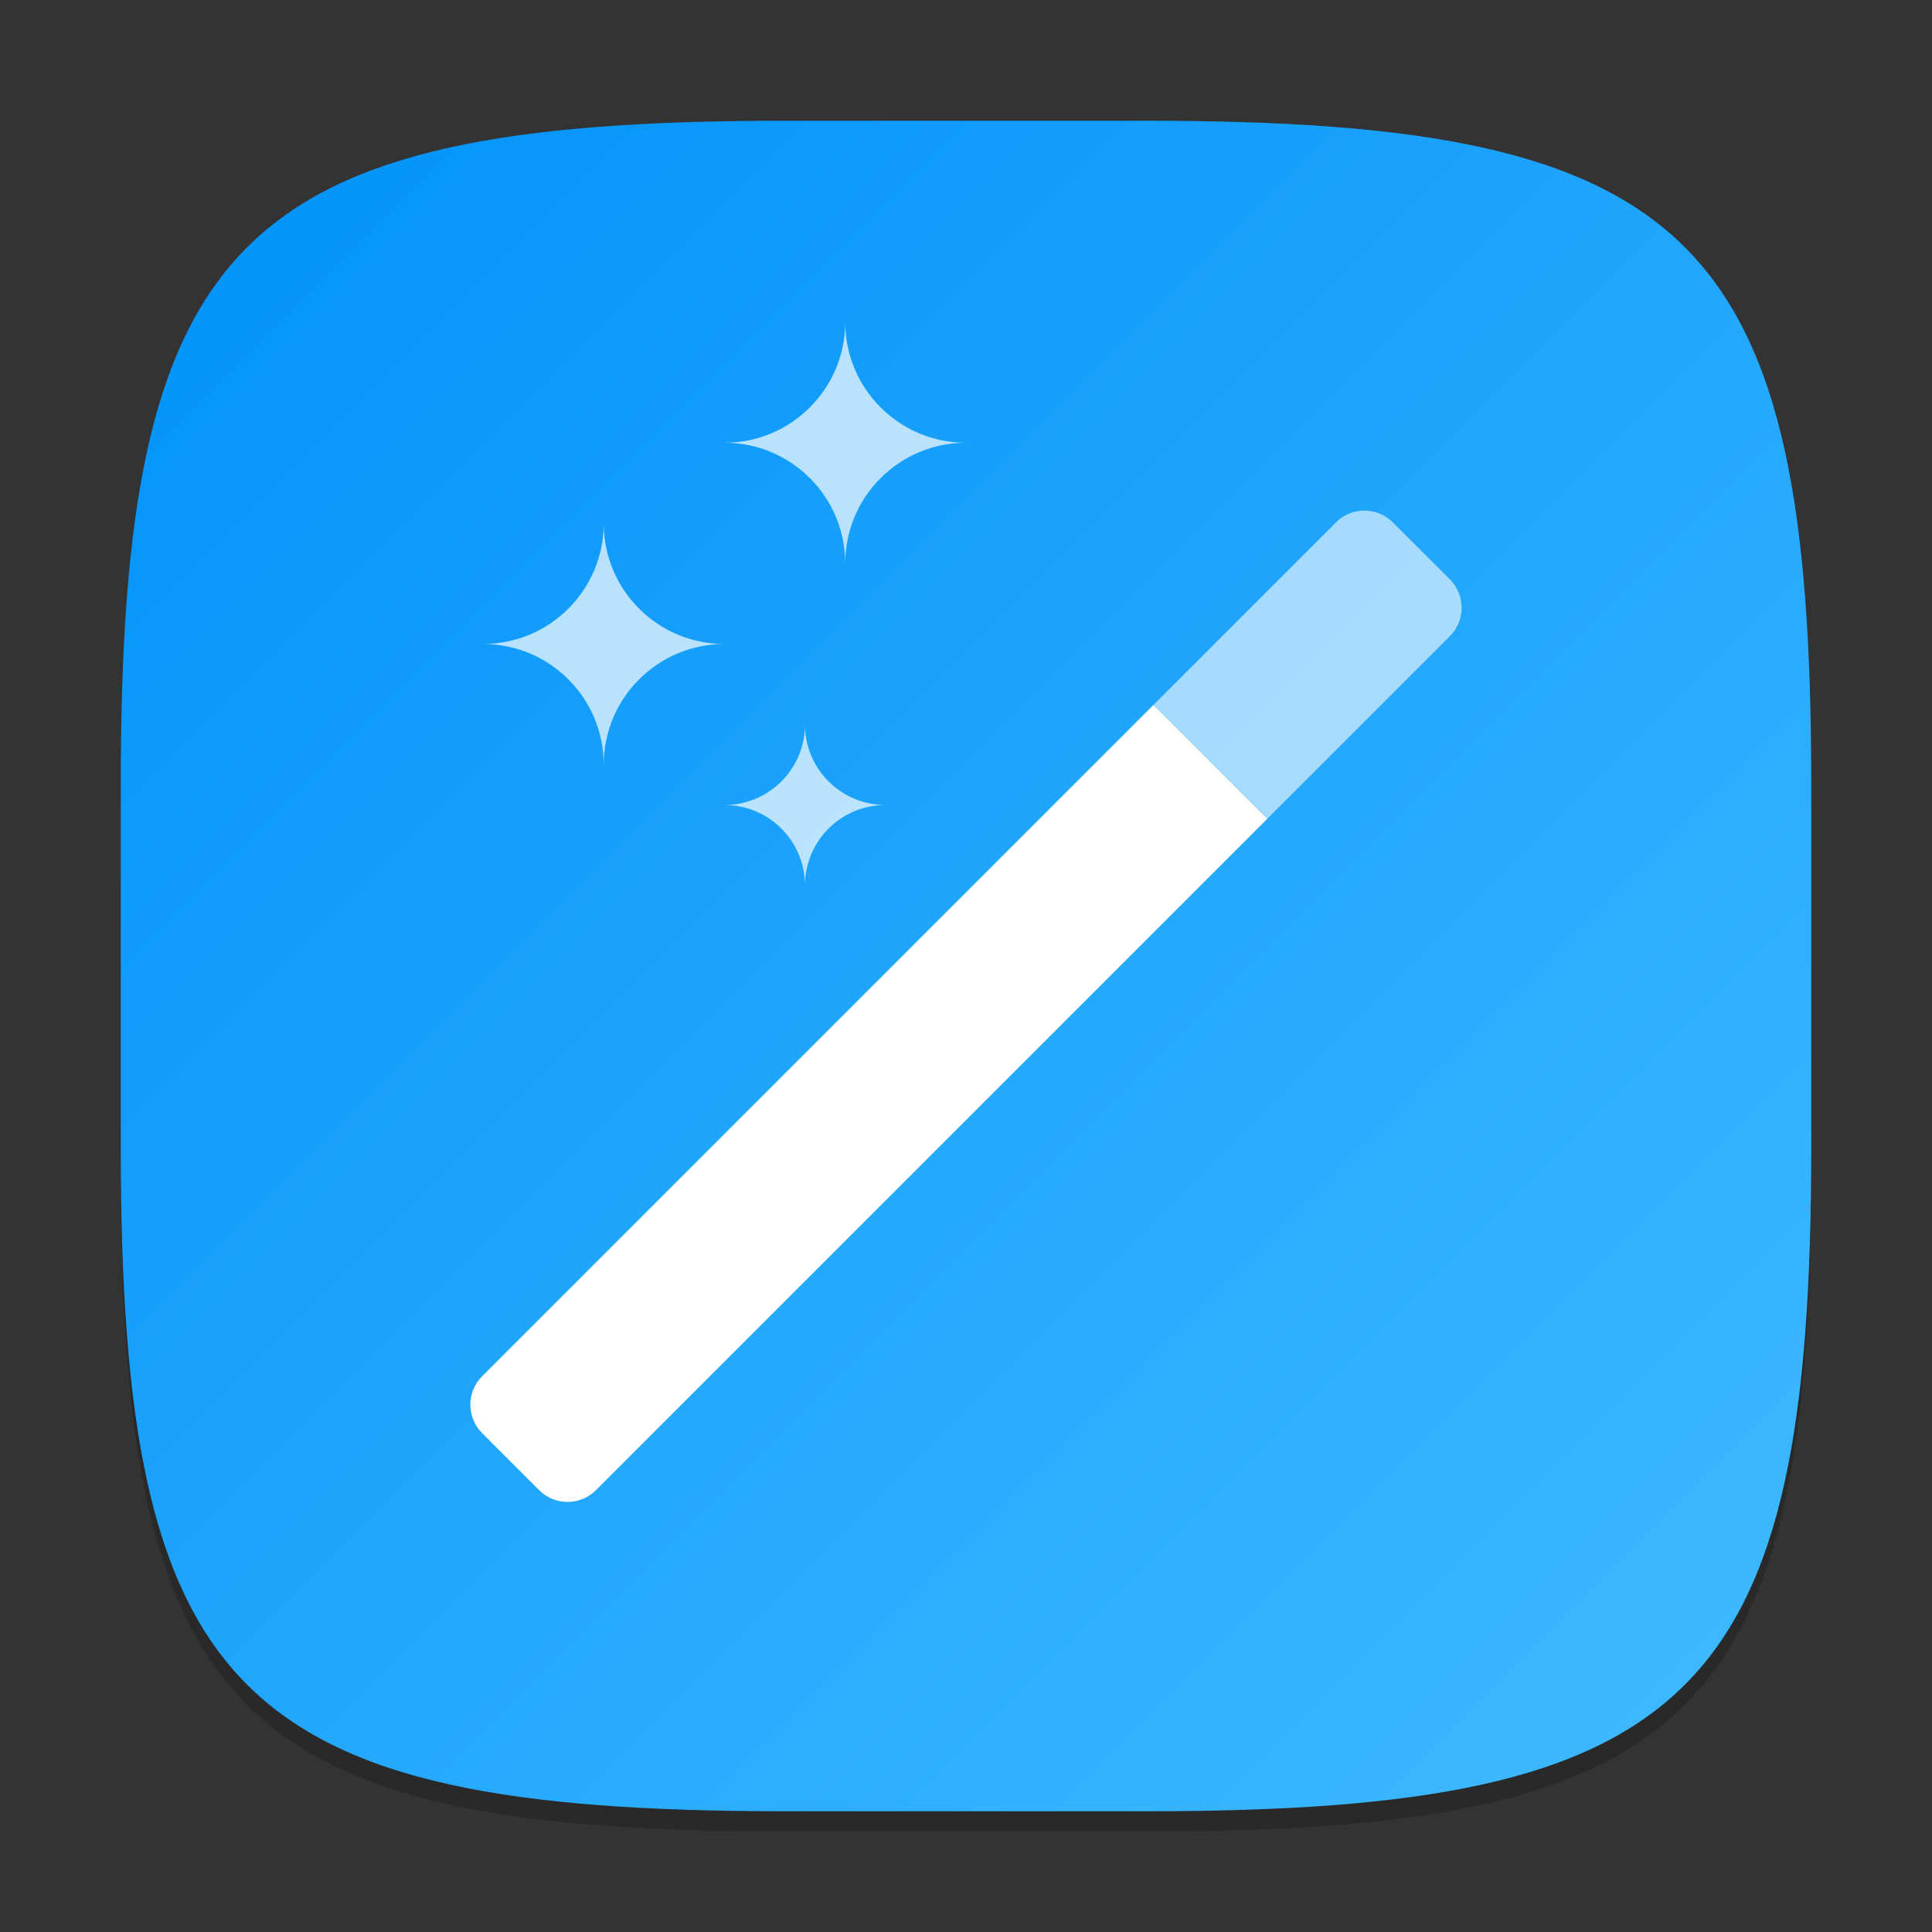 <?xml version="1.0" encoding="UTF-8" standalone="no"?>
<!-- Created with Inkscape (http://www.inkscape.org/) -->

<svg
   width="96"
   height="96"
   viewBox="0 0 96 96"
   version="1.1"
   id="svg5"
   inkscape:version="1.2.1 (9c6d41e410, 2022-07-14)"
   sodipodi:docname="preferences-desktop-effects.svg"
   xmlns:inkscape="http://www.inkscape.org/namespaces/inkscape"
   xmlns:sodipodi="http://sodipodi.sourceforge.net/DTD/sodipodi-0.dtd"
   xmlns:xlink="http://www.w3.org/1999/xlink"
   xmlns="http://www.w3.org/2000/svg"
   xmlns:svg="http://www.w3.org/2000/svg">
  <rect x="0" y="0" width="96" height="96" fill="#333333" stroke="none"/>
  <sodipodi:namedview
     id="namedview7"
     pagecolor="#ffffff"
     bordercolor="#000000"
     borderopacity="0.25"
     inkscape:showpageshadow="2"
     inkscape:pageopacity="0.0"
     inkscape:pagecheckerboard="0"
     inkscape:deskcolor="#d1d1d1"
     inkscape:document-units="px"
     showgrid="false"
     inkscape:zoom="8.3541667"
     inkscape:cx="47.94015"
     inkscape:cy="48"
     inkscape:window-width="1920"
     inkscape:window-height="1008"
     inkscape:window-x="0"
     inkscape:window-y="0"
     inkscape:window-maximized="1"
     inkscape:current-layer="svg5" />
  <defs
     id="defs2">
    <linearGradient
       inkscape:collect="always"
       xlink:href="#linearGradient3147"
       id="linearGradient4780"
       x1="30"
       y1="30"
       x2="2"
       y2="2"
       gradientUnits="userSpaceOnUse"
       gradientTransform="scale(3)" />
    <linearGradient
       inkscape:collect="always"
       id="linearGradient3147">
      <stop
         style="stop-color:#41bbff;stop-opacity:1;"
         offset="0"
         id="stop3143" />
      <stop
         style="stop-color:#0091f9;stop-opacity:1;"
         offset="1"
         id="stop3145" />
    </linearGradient>
  </defs>
  <path
     d="M 39,7 C 11.696,7 6,12.819 6,40 v 18 c 0,27.181 5.696,33 33,33 H 57 C 84.304,91 90,85.181 90,58 V 40 C 90,12.819 84.304,7 57,7"
     style="opacity:0.2;fill:#000000;stroke-width:3;stroke-linecap:round;stroke-linejoin:round"
     id="path563" />
  <path
     id="path530"
     style="fill:url(#linearGradient4780);fill-opacity:1;stroke-width:3;stroke-linecap:round;stroke-linejoin:round"
     d="M 39,6 C 11.696,6 6,11.819 6,39 v 18 c 0,27.181 5.696,33 33,33 H 57 C 84.304,90 90,84.181 90,57 V 39 C 90,11.819 84.304,6 57,6 Z" />
  <path
     id="rect1693"
     style="opacity:0.7;fill:#ffffff;fill-opacity:1;stroke-width:3"
     d="m 29.999,26 c 0,3.314 -2.686,6 -6,6 3.314,0 6,2.686 6,6 0,-3.314 2.686,-6 6,-6 -3.314,0 -6,-2.686 -6,-6 z"
     sodipodi:nodetypes="ccccc" />
  <path
     d="m 39.999,36 c 0,2.209 -1.791,4 -4,4 2.209,0 4,1.791 4,4 0,-2.209 1.791,-4 4,-4 -2.209,0 -4,-1.791 -4,-4 z"
     style="opacity:0.7;fill:#ffffff;fill-opacity:1;stroke-width:0.529"
     id="path4839" />
  <path
     d="m 41.999,16 c 0,3.314 -2.686,6 -6,6 3.314,0 6,2.686 6,6 0,-3.314 2.686,-6 6,-6 -3.314,0 -6,-2.686 -6,-6 z"
     style="opacity:0.7;fill:#ffffff;fill-opacity:1;stroke-width:0.794"
     id="path5282" />
  <path
     id="rect4814"
     style="fill:#ffffff;stroke-width:9;stroke-linecap:round;stroke-linejoin:round"
     d="M 26.786,74.042 23.958,71.213 c -0.783,-0.783 -0.783,-2.045 0,-2.828 l 33.355,-33.355 5.657,5.657 -33.355,33.355 c -0.783,0.783 -2.045,0.783 -2.828,0 z"
     sodipodi:nodetypes="sssccss" />
  <path
     id="rect5241"
     style="opacity:0.6;fill:#ffffff;fill-opacity:1;stroke-width:6;stroke-linecap:round;stroke-linejoin:round"
     d="m 69.212,25.959 2.828,2.828 c 0.783,0.783 0.783,2.045 0,2.828 l -9.071,9.071 -5.657,-5.657 9.071,-9.071 c 0.783,-0.783 2.045,-0.783 2.828,-4e-6 z"
     sodipodi:nodetypes="sssccss" />
</svg>

